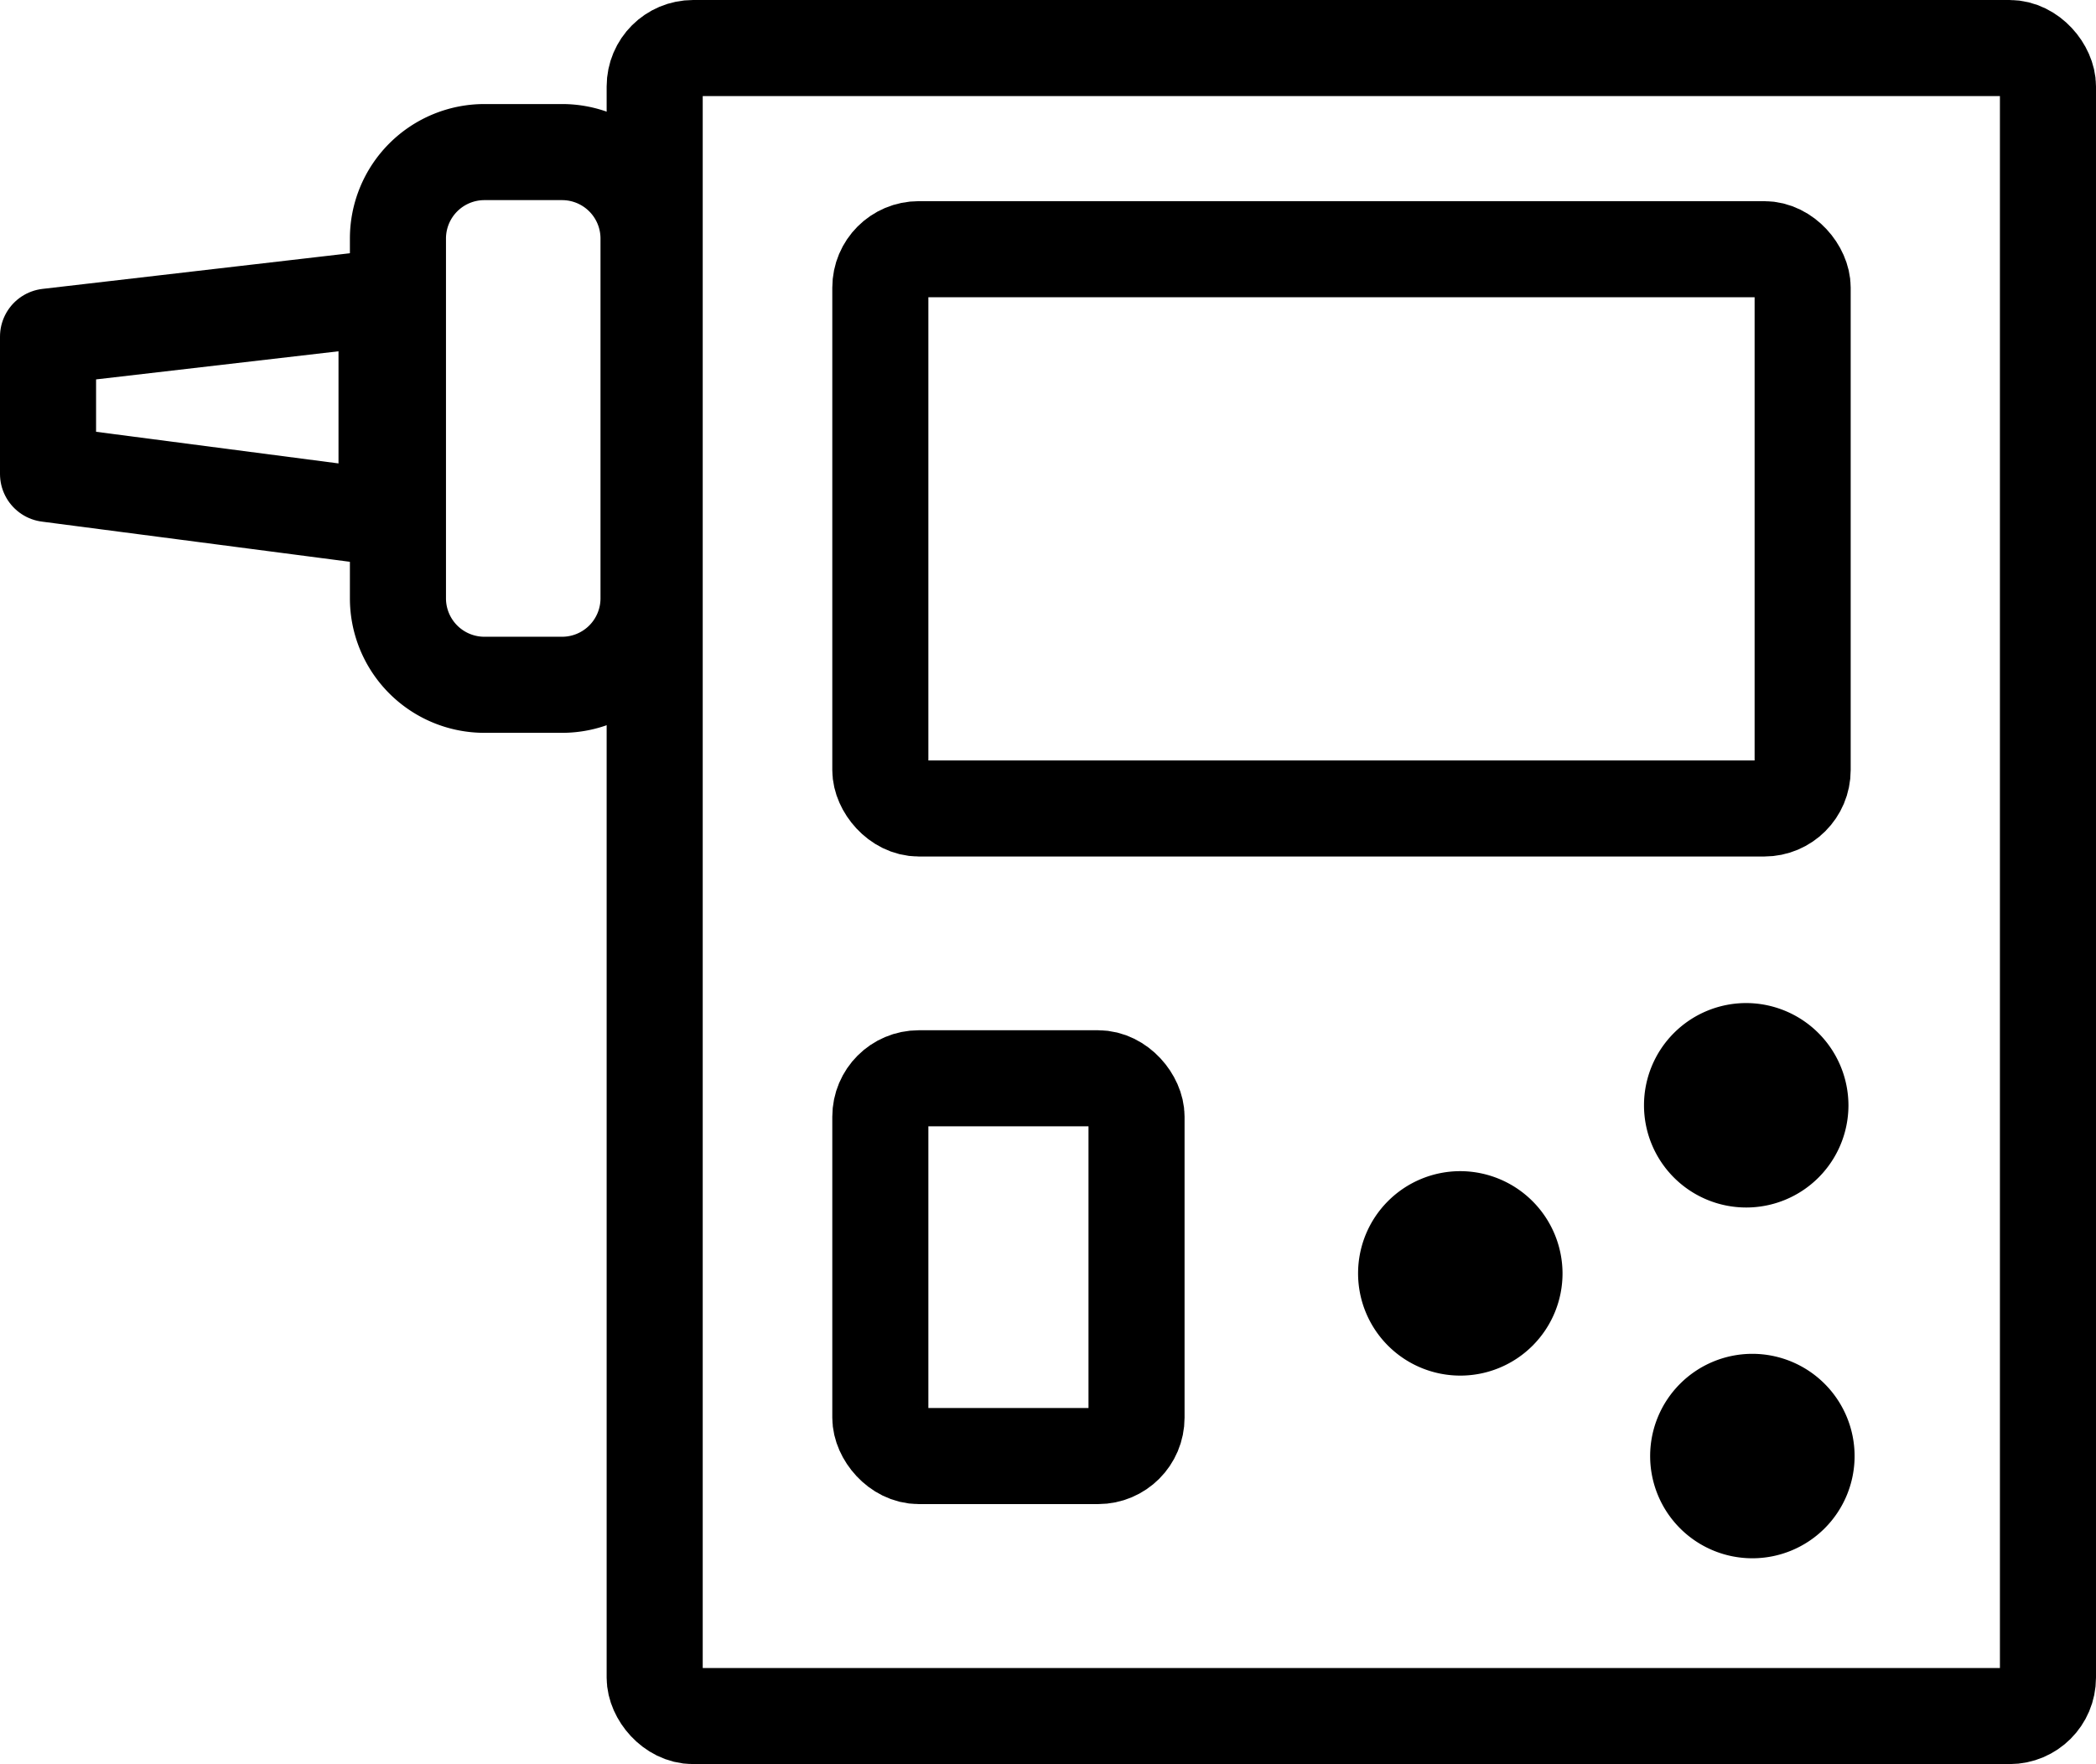 <svg id="Layer_1" data-name="Layer 1" xmlns="http://www.w3.org/2000/svg" viewBox="0 0 654.49 550.85"><rect x="204.43" y="15" width="435.06" height="520.85" rx="12" fill="none" stroke="#000" stroke-miterlimit="10" stroke-width="30"/><rect x="274.89" y="77.81" width="288" height="174.64" rx="12" fill="none" stroke="#000" stroke-miterlimit="10" stroke-width="30"/><rect x="274.89" y="336.7" width="80" height="117.96" rx="12" fill="none" stroke="#000" stroke-miterlimit="10" stroke-width="30"/><path d="M175.51,62.49a12,12,0,0,1,12,12V186.83a12,12,0,0,1-12,12H151.26a12,12,0,0,1-12-12V74.49a12,12,0,0,1,12-12h24.25m0-30H151.26a42,42,0,0,0-42,42V186.83a42,42,0,0,0,42,42h24.25a42,42,0,0,0,42-42V74.49a42,42,0,0,0-42-42Z"/><polygon points="120.7 92.85 15 105.11 15 148 120.7 161.79 120.7 92.85" fill="none" stroke="#000" stroke-linecap="round" stroke-linejoin="round" stroke-width="30"/><path d="M456,414.53a16.92,16.92,0,1,1,16.91-16.91A16.94,16.94,0,0,1,456,414.53Z"/><path d="M456,395.7a1.92,1.92,0,1,1-1.92,1.92A1.91,1.91,0,0,1,456,395.7m0-30a31.92,31.92,0,1,0,31.91,31.92A32,32,0,0,0,456,365.7Z"/><path d="M545.28,362a16.92,16.92,0,1,1,16.91-16.91A16.94,16.94,0,0,1,545.28,362Z"/><path d="M545.28,343.21a1.92,1.92,0,1,1-1.92,1.92,1.92,1.92,0,0,1,1.92-1.92m0-30a31.92,31.92,0,1,0,31.91,31.92,32,32,0,0,0-31.91-31.92Z"/><path d="M547.19,471.57a16.92,16.92,0,1,1,16.92-16.91A16.92,16.92,0,0,1,547.19,471.57Z"/><path d="M547.19,452.74a1.92,1.92,0,1,1-1.91,1.92,1.92,1.92,0,0,1,1.91-1.92m0-30a31.92,31.92,0,1,0,31.92,31.92,31.95,31.95,0,0,0-31.92-31.92Z"/></svg>
